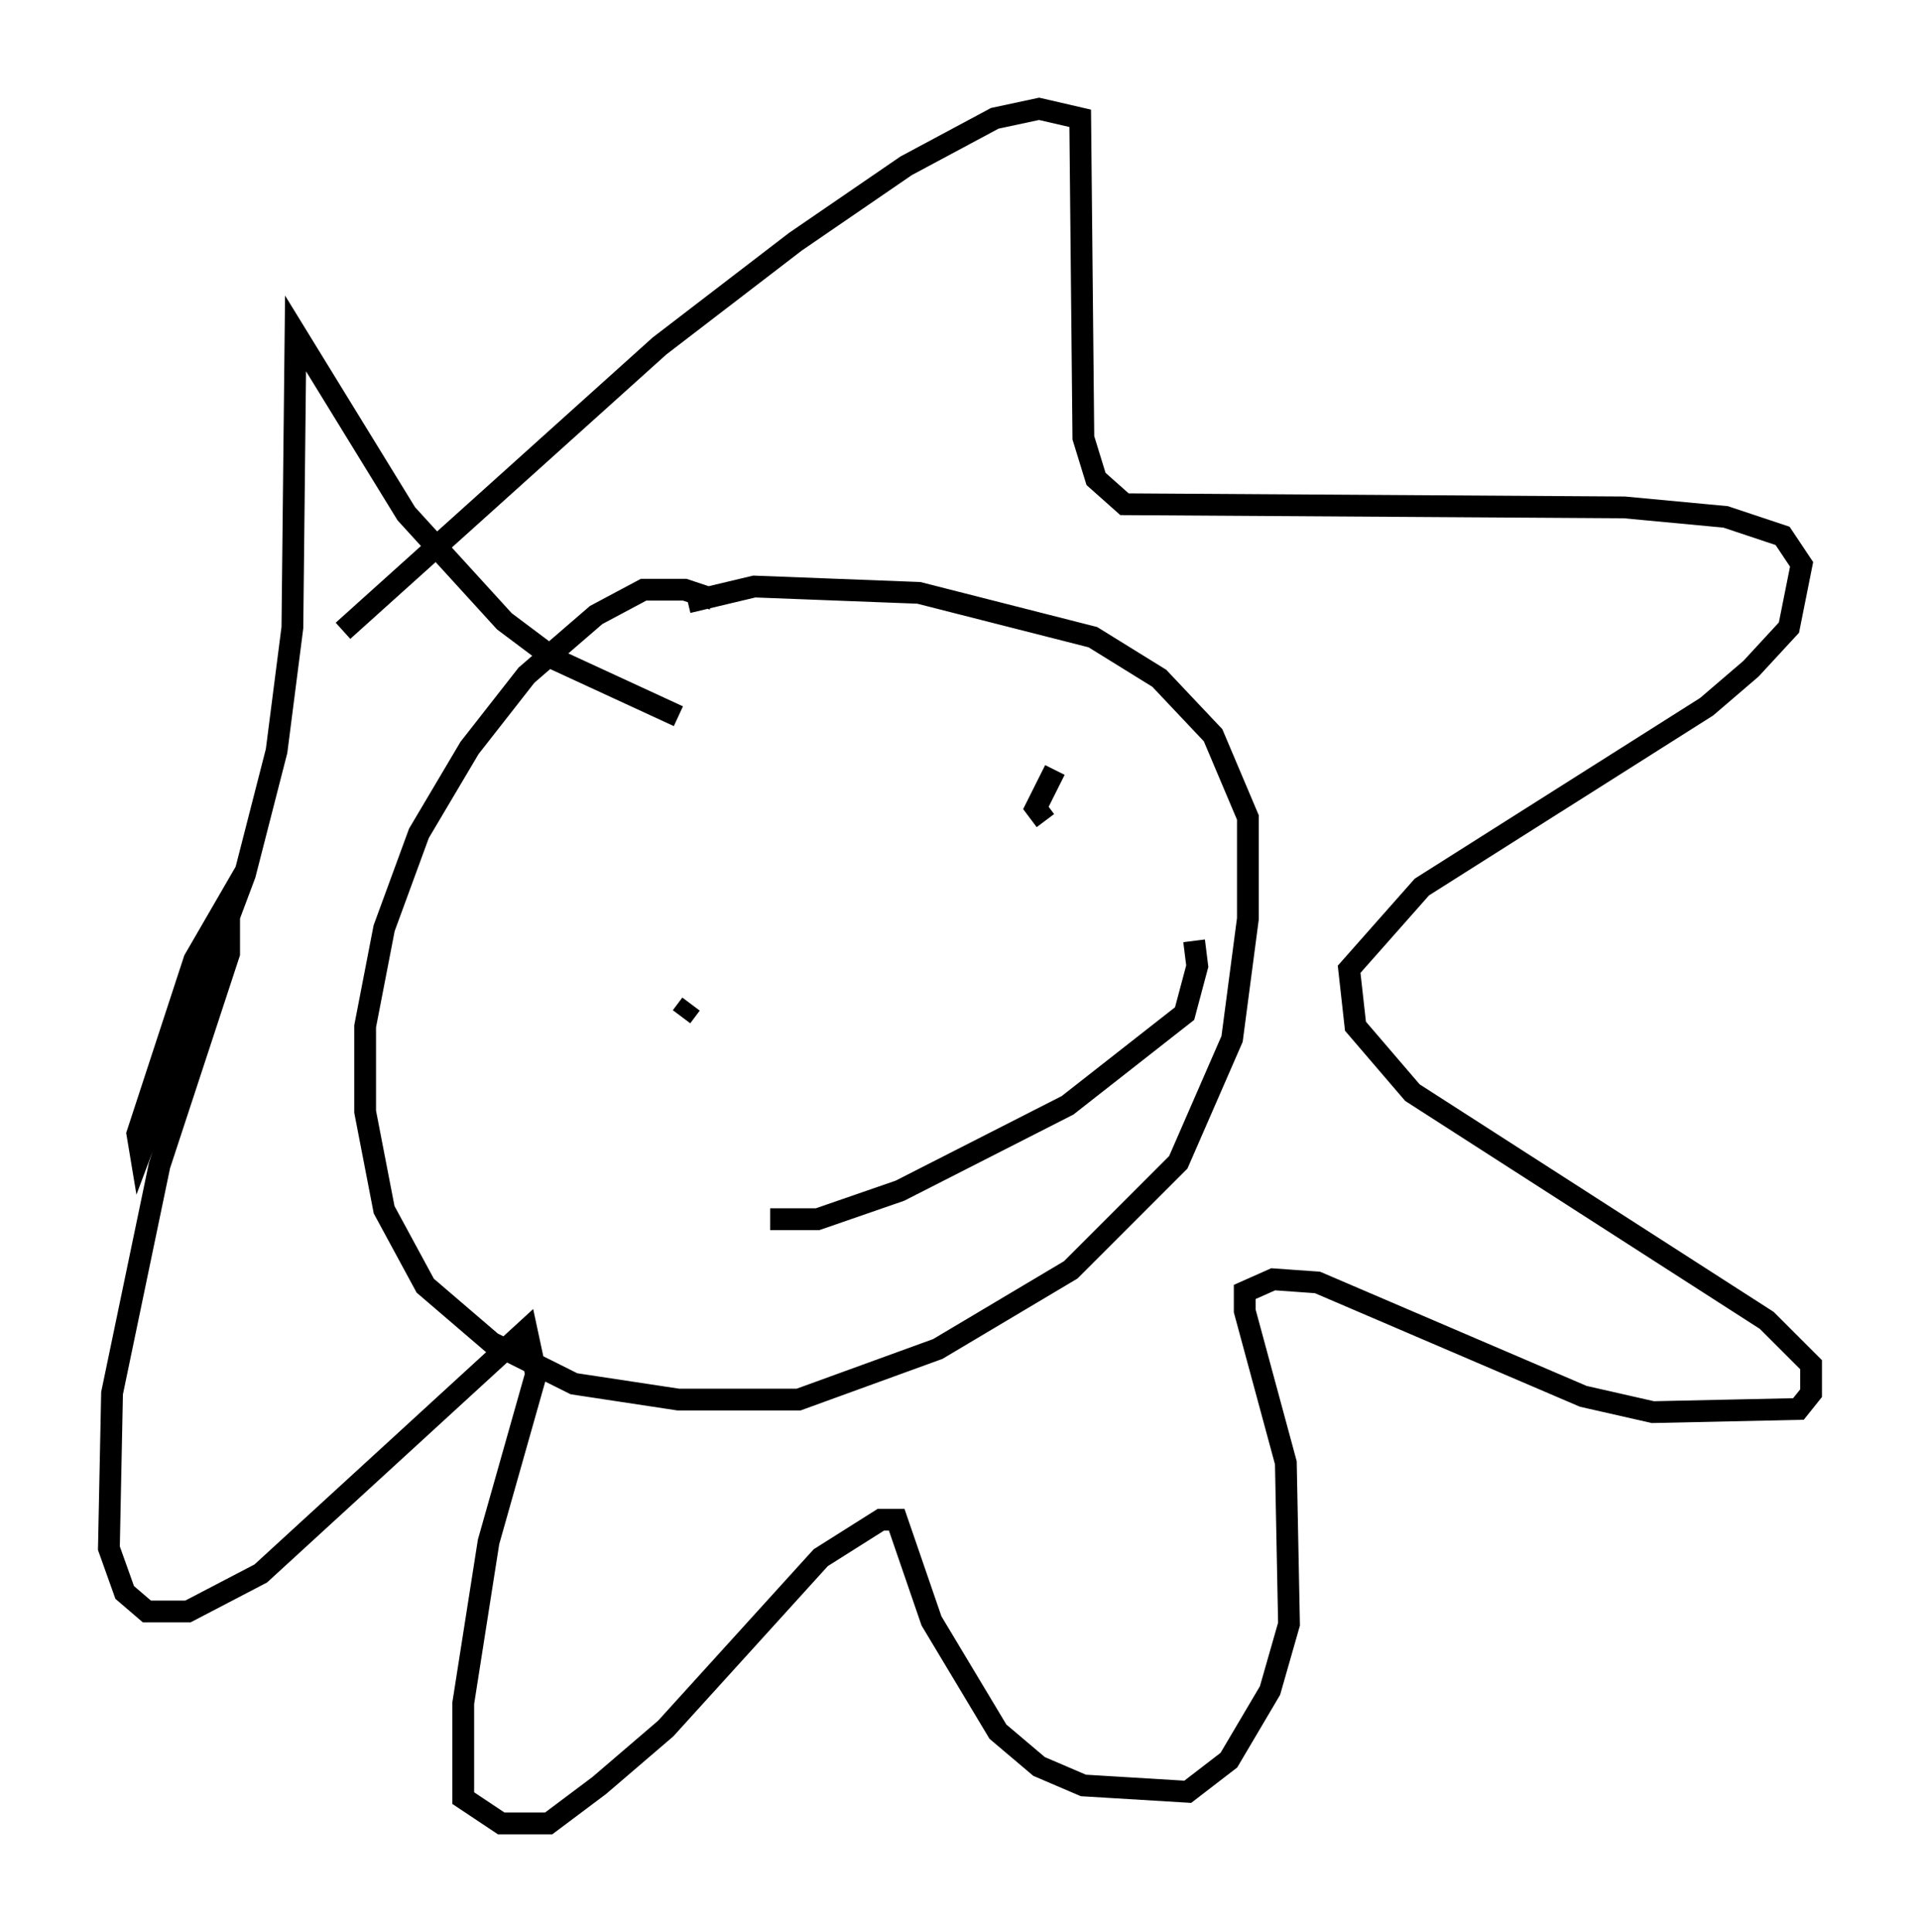<?xml version="1.0" encoding="utf-8" ?>
<svg baseProfile="full" height="88.726" version="1.1" width="88.145" xmlns="http://www.w3.org/2000/svg" xmlns:ev="http://www.w3.org/2001/xml-events" xmlns:xlink="http://www.w3.org/1999/xlink"><defs /><rect fill="white" height="88.726" width="88.145" x="0" y="0" /><path d="M33.614, 28.966 m-0.872, -1.453 l-1.307, -0.436 -1.888, 0.0 l-2.179, 1.162 -3.196, 2.76 l-2.615, 3.341 -2.324, 3.922 l-1.598, 4.358 -0.872, 4.503 l0.0, 3.922 0.872, 4.503 l1.888, 3.486 3.05, 2.615 l3.777, 1.888 4.793, 0.726 l5.52, 0.0 6.391, -2.324 l6.101, -3.631 4.939, -4.939 l2.469, -5.665 0.726, -5.52 l0.0, -4.648 -1.598, -3.777 l-2.469, -2.615 -3.05, -1.888 l-7.989, -2.034 -7.553, -0.291 l-3.05, 0.726 m-0.436, 5.229 l-5.665, -2.615 -2.324, -1.743 l-4.503, -4.939 -5.084, -8.279 l-0.145, 13.508 -0.726, 5.665 l-1.453, 5.665 -4.793, 12.782 l-0.145, -0.872 2.615, -7.989 l1.598, -2.76 0.0, 2.469 l-3.196, 9.732 -2.179, 10.458 l-0.145, 7.117 0.726, 2.034 l1.017, 0.872 1.888, 0.0 l3.341, -1.743 12.201, -11.184 l0.436, 2.034 -2.179, 7.698 l-1.162, 7.408 0.0, 4.358 l1.743, 1.162 2.179, 0.0 l2.324, -1.743 3.05, -2.615 l7.117, -7.844 2.76, -1.743 l0.726, 0.0 1.598, 4.648 l3.05, 5.084 1.888, 1.598 l2.034, 0.872 4.793, 0.291 l1.888, -1.453 1.888, -3.196 l0.872, -3.05 -0.145, -7.408 l-1.888, -6.972 0.0, -0.872 l1.307, -0.581 2.034, 0.145 l12.201, 5.229 3.196, 0.726 l6.682, -0.145 0.581, -0.726 l0.0, -1.307 -2.034, -2.034 l-16.268, -10.458 -2.615, -3.05 l-0.291, -2.615 3.341, -3.777 l13.073, -8.279 2.034, -1.743 l1.743, -1.888 0.581, -2.905 l-0.872, -1.307 -2.615, -0.872 l-4.648, -0.436 -22.95, -0.145 l-1.307, -1.162 -0.581, -1.888 l-0.145, -14.67 -1.888, -0.436 l-2.034, 0.436 -4.067, 2.179 l-5.084, 3.486 -6.246, 4.793 l-14.525, 13.073 m15.542, 17.721 l0.436, -0.581 m16.704, -10.749 l-0.872, 1.743 0.436, 0.581 m-12.637, 18.302 l2.179, 0.0 3.777, -1.307 l7.698, -3.922 5.374, -4.212 l0.581, -2.179 -0.145, -1.162 " fill="none" stroke="black" stroke-width="1" /></svg>